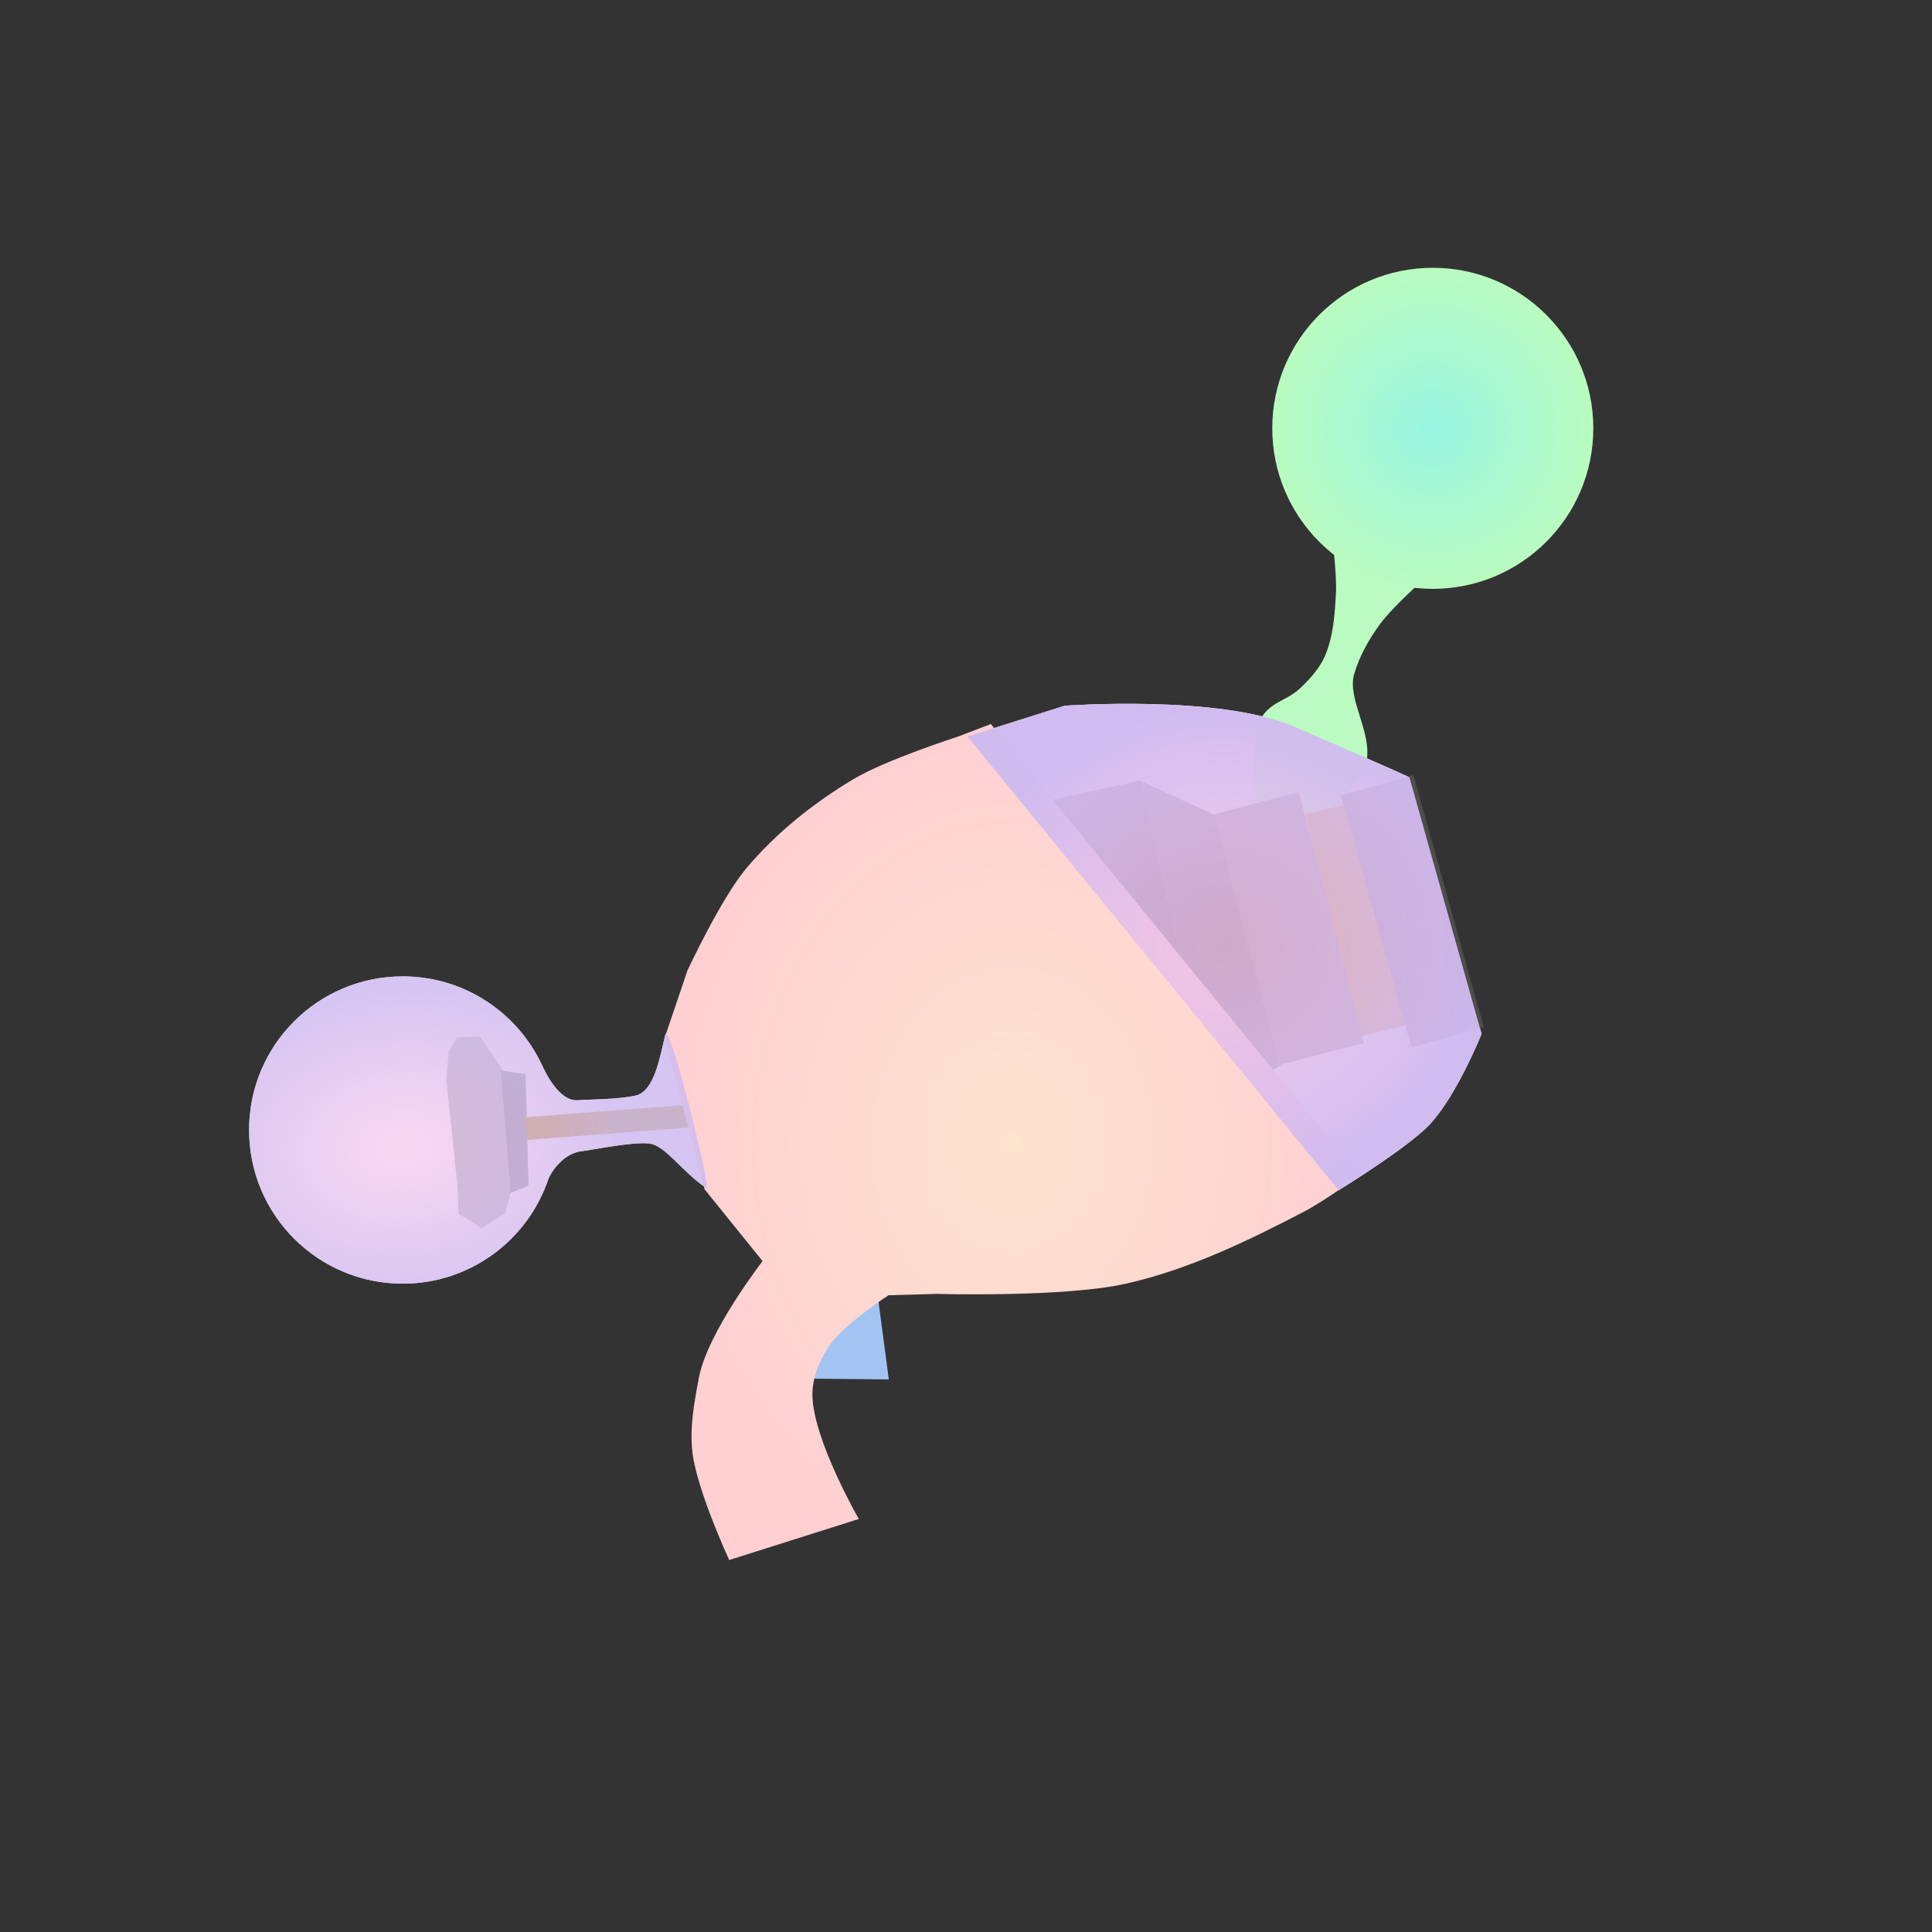 <?xml version="1.0" encoding="UTF-8" standalone="no"?>
<!-- Created with Inkscape (http://www.inkscape.org/) -->

<svg
   width="69mm"
   height="69mm"
   viewBox="0 0 69 69"
   version="1.1"
   id="svg1029"
   xml:space="preserve"
   inkscape:version="1.2.2 (b0a8486541, 2022-12-01)"
   sodipodi:docname="s3custom_pastel_luna_blaster_2d.svg"
   inkscape:export-filename="lunablaster.png"
   inkscape:export-xdpi="94.237679"
   inkscape:export-ydpi="94.237679"
   xmlns:inkscape="http://www.inkscape.org/namespaces/inkscape"
   xmlns:sodipodi="http://sodipodi.sourceforge.net/DTD/sodipodi-0.dtd"
   xmlns:xlink="http://www.w3.org/1999/xlink"
   xmlns="http://www.w3.org/2000/svg"
   xmlns:svg="http://www.w3.org/2000/svg"><rect x="0" y="0" width="69" height="69" fill="#333333" stroke="none"/><sodipodi:namedview
     id="namedview1031"
     pagecolor="#ffffff"
     bordercolor="#666666"
     borderopacity="1.0"
     inkscape:showpageshadow="2"
     inkscape:pageopacity="0.0"
     inkscape:pagecheckerboard="true"
     inkscape:deskcolor="#d1d1d1"
     inkscape:document-units="mm"
     showgrid="false"
     inkscape:zoom="3.4159834"
     inkscape:cx="81.089387"
     inkscape:cy="99.824841"
     inkscape:window-width="1906"
     inkscape:window-height="1026"
     inkscape:window-x="5"
     inkscape:window-y="25"
     inkscape:window-maximized="1"
     inkscape:current-layer="layer1" /><defs
     id="defs1026"><linearGradient
       inkscape:collect="always"
       id="linearGradient4960"><stop
         style="stop-color:#f1c0e8;stop-opacity:0.604;"
         offset="0"
         id="stop4958" /><stop
         style="stop-color:#cfbaf0;stop-opacity:0.847;"
         offset="1"
         id="stop4956" /></linearGradient><linearGradient
       id="linearGradient4030"
       inkscape:swatch="gradient"><stop
         style="stop-color:#b3b3b3;stop-opacity:0.23;"
         offset="0"
         id="stop4026" /><stop
         style="stop-color:#666666;stop-opacity:1"
         offset="1"
         id="stop4028" /></linearGradient><linearGradient
       id="linearGradient3756"
       inkscape:swatch="solid"><stop
         style="stop-color:#b3bdbd;stop-opacity:0.612;"
         offset="0"
         id="stop3754" /></linearGradient><linearGradient
       id="linearGradient1776"
       inkscape:swatch="solid"><stop
         style="stop-color:#ffd42a;stop-opacity:1;"
         offset="0"
         id="stop1774" /></linearGradient><linearGradient
       id="linearGradient1770"
       inkscape:swatch="solid"><stop
         style="stop-color:#ac8602;stop-opacity:1;"
         offset="0"
         id="stop1768" /></linearGradient><linearGradient
       inkscape:collect="always"
       id="linearGradient32213"><stop
         style="stop-color:#f1c0e8;stop-opacity:0.776;"
         offset="0"
         id="stop32209" /><stop
         style="stop-color:#cfbaf0;stop-opacity:0.971;"
         offset="1"
         id="stop32211" /></linearGradient><linearGradient
       inkscape:collect="always"
       id="linearGradient21910"><stop
         style="stop-color:#fde4cf;stop-opacity:1;"
         offset="0"
         id="stop21906" /><stop
         style="stop-color:#ffcfd2;stop-opacity:1;"
         offset="1"
         id="stop21908" /></linearGradient><linearGradient
       inkscape:collect="always"
       id="linearGradient18344"><stop
         style="stop-color:#98f5e1;stop-opacity:1;"
         offset="0"
         id="stop18340" /><stop
         style="stop-color:#b9fbc0;stop-opacity:1;"
         offset="1"
         id="stop18342" /></linearGradient><radialGradient
       inkscape:collect="always"
       xlink:href="#linearGradient18344"
       id="radialGradient18346"
       cx="51.142"
       cy="14.541"
       fx="51.142"
       fy="14.541"
       r="5.733"
       gradientUnits="userSpaceOnUse"
       gradientTransform="translate(0.029,0.755)" /><radialGradient
       inkscape:collect="always"
       xlink:href="#linearGradient21910"
       id="radialGradient21912"
       cx="36.142"
       cy="40.787"
       fx="36.142"
       fy="40.787"
       r="12.408"
       gradientTransform="matrix(-1,-0.023,0.029,-1.239,71.099,92.158)"
       gradientUnits="userSpaceOnUse" /><radialGradient
       inkscape:collect="always"
       xlink:href="#linearGradient32213"
       id="radialGradient32215"
       cx="43.731"
       cy="33.823"
       fx="43.731"
       fy="33.823"
       r="9.183"
       gradientTransform="matrix(1,0,0,0.946,0,1.823)"
       gradientUnits="userSpaceOnUse" /><linearGradient
       inkscape:collect="always"
       xlink:href="#linearGradient1770"
       id="linearGradient1772"
       x1="13.239"
       y1="41.649"
       x2="21.375"
       y2="41.649"
       gradientUnits="userSpaceOnUse" /><linearGradient
       inkscape:collect="always"
       xlink:href="#linearGradient1770"
       id="linearGradient1778"
       x1="37.343"
       y1="42.047"
       x2="39.038"
       y2="42.047"
       gradientUnits="userSpaceOnUse" /><radialGradient
       inkscape:collect="always"
       xlink:href="#linearGradient4960"
       id="radialGradient4962"
       cx="14.402"
       cy="41.25"
       fx="14.402"
       fy="41.25"
       r="8.175"
       gradientTransform="matrix(0.919,-0.09,0.065,0.668,-1.536,14.699)"
       gradientUnits="userSpaceOnUse" /></defs><g
     inkscape:label="Layer 1"
     inkscape:groupmode="layer"
     id="layer1"><path
       style="display:inline;fill:#ffffff;fill-opacity:1;stroke:none;stroke-width:0.265px;stroke-linecap:butt;stroke-linejoin:miter;stroke-opacity:1"
       d="m 34.549,26.303 13.259,16.207 c 0,0 2.45,-1.506 3.238,-2.335 0.977,-1.028 1.868,-3.25 1.868,-3.25 l -2.577,-9.165 c 0,0 -0.462,-0.228 -4.108,-1.804 -2.683,-1.16 -8.205,-0.751 -8.205,-0.751 z"
       id="path909"
       sodipodi:nodetypes="ccsccscc" /><path
       id="path353"
       style="display:inline;fill:#ffffff;fill-opacity:1;stroke-width:0.965;stroke-linejoin:round"
       d="m 25.229,42.43 c -0.888,-0.589 -1.45,-1.516 -2.036,-1.59 -0.586,-0.073 -2.048,0.232 -2.411,0.273 -0.734,0.083 -1.155,0.869 -1.193,0.983 -0.727,2.179 -2.783,3.749 -5.206,3.749 -3.03,0 -5.487,-2.456 -5.487,-5.487 3e-7,-3.03 2.456,-5.487 5.487,-5.487 2.201,0 4.1,1.296 4.974,3.167 0.088,0.189 0.59,1.308 1.281,1.257 0.494,-0.037 1.385,-0.021 2.061,-0.167 0.674,-0.145 0.87,-1.389 1.062,-2.172 0.144,-0.586 1.66,5.601 1.468,5.474 z"
       sodipodi:nodetypes="ssssssssssss" /><g
       id="g20960"
       transform="translate(2.407,-0.231)"><path
         style="fill:#a9b4b5;fill-opacity:1;stroke:none;stroke-width:0.265px;stroke-linecap:butt;stroke-linejoin:miter;stroke-opacity:1"
         d="m 15.543,38.453 0.305,4.329 -0.222,0.795 -0.839,0.517 -0.818,-0.519 -0.032,-0.933 -0.405,-3.87 0.085,-0.981 0.299,-0.517 0.821,-0.02 z"
         id="path7669" /><path
         style="fill:#748587;fill-opacity:1;stroke:none;stroke-width:0.265px;stroke-linecap:butt;stroke-linejoin:miter;stroke-opacity:1"
         d="m 15.478,38.459 0.886,0.135 0.107,3.98 -0.639,0.262 z"
         id="path11391" /><rect
         style="fill:url(#linearGradient1772);fill-opacity:1;fill-rule:evenodd;stroke:none;stroke-width:0.265"
         id="rect11445"
         width="9.679"
         height="0.813"
         x="13.239"
         y="41.269"
         transform="rotate(-4.397)" /></g><path
       style="display:inline;fill:#b9fbc0;fill-opacity:1;stroke:none;stroke-width:0.265;stroke-linecap:butt;stroke-linejoin:miter;stroke-dasharray:none;stroke-opacity:1"
       d="m 45.053,25.622 c -0.5,0.776 -0.121,3.622 -0.121,3.622 l 1.808,0.381 1.005,-0.809 c 0,0 0.91,-0.972 1.051,-1.592 0.235,-1.033 -0.694,-2.258 -0.433,-3.149 0.186,-0.636 0.52,-1.232 0.911,-1.768 0.529,-0.725 1.902,-1.906 1.902,-1.906 l -3.605,-1.266 c 0,0 0.178,1.364 0.141,2.047 -0.041,0.766 -0.093,1.565 -0.402,2.267 -0.186,0.423 -0.512,0.778 -0.843,1.101 -0.493,0.482 -1.031,0.477 -1.414,1.072 z"
       id="path13744"
       sodipodi:nodetypes="scccsssccssss" /><g
       id="g1548"
       transform="translate(1.318,1.082)"
       style="display:inline"><path
         id="rect21731"
         style="fill:#575c5e;fill-rule:evenodd;stroke-width:0.265"
         transform="rotate(-13.207,-5.331,5.151)"
         d="m 33.299,36.472 2.278,1.772 0.266,9.248 -2.984,0.985 z"
         sodipodi:nodetypes="ccccc" /><rect
         style="fill:url(#linearGradient1778);fill-rule:evenodd;stroke-width:0.265;fill-opacity:1.0"
         id="rect1430"
         width="1.695"
         height="8.171"
         x="37.343"
         y="37.962"
         transform="rotate(-13.742)" /><rect
         style="fill:#6d6f69;fill-rule:evenodd;stroke-width:0.265"
         id="rect1432"
         width="3.133"
         height="9.254"
         x="33.618"
         y="37.693"
         transform="rotate(-14.603)" /><rect
         style="display:inline;fill:#4d4d4d;fill-rule:evenodd;stroke-width:0.251"
         id="rect1486"
         width="3.931"
         height="10.736"
         x="28.915"
         y="34.547"
         transform="rotate(-12.25)" /></g><rect
       style="display:inline;fill:#4d4d4d;fill-opacity:1;stroke-width:0.965;stroke-linejoin:round"
       id="rect1879"
       width="2.68"
       height="9.35"
       x="38.501"
       y="40.232"
       transform="rotate(-15.593)"
       ry="0" /><path
       style="display:inline;fill:#a3c4f3;fill-opacity:1;stroke:none;stroke-width:0.265px;stroke-linecap:butt;stroke-linejoin:miter;stroke-opacity:1"
       d="m 28.548,49.233 3.196,0.032 -0.492,-3.702 z"
       id="path19987" /><path
       style="display:inline;fill:url(#radialGradient21912);fill-opacity:1;stroke:none;stroke-width:0.265px;stroke-linecap:butt;stroke-linejoin:miter;stroke-opacity:1"
       d="m 35.387,25.858 13.163,16.13 c 0,0 -1.268,0.915 -1.96,1.276 -2.042,1.065 -4.158,2.088 -6.407,2.588 -2.191,0.487 -6.724,0.358 -6.724,0.358 l -1.727,0.049 c 0,0 -1.597,1.038 -2.117,1.806 -0.351,0.518 -0.611,1.153 -0.6,1.778 0.027,1.569 1.656,4.407 1.656,4.407 l -4.629,1.465 c 0,0 -1.146,-2.486 -1.31,-3.823 -0.11,-0.898 0.062,-1.817 0.233,-2.706 0.31,-1.615 2.27,-4.147 2.27,-4.147 L 25.166,42.478 23.735,37.072 24.554,34.655 c 0,0 1.198,-2.572 2.101,-3.645 1.065,-1.266 2.394,-2.326 3.813,-3.177 1.156,-0.694 3.745,-1.526 3.745,-1.526 z"
       id="path6393"
       sodipodi:nodetypes="ccssccssccssccccsscc" /><path
       style="display:inline;fill:url(#radialGradient32215);fill-opacity:1;stroke:none;stroke-width:0.265px;stroke-linecap:butt;stroke-linejoin:miter;stroke-opacity:1"
       d="m 34.549,26.303 13.259,16.207 c 0,0 2.45,-1.506 3.238,-2.335 0.977,-1.028 1.868,-3.25 1.868,-3.25 l -2.577,-9.165 c 0,0 -0.462,-0.228 -4.108,-1.804 -2.683,-1.16 -8.205,-0.751 -8.205,-0.751 z"
       id="path1552"
       sodipodi:nodetypes="ccsccscc" /><circle
       style="fill:url(#radialGradient18346);fill-opacity:1;fill-rule:evenodd;stroke:none;stroke-width:0.265"
       id="path15937"
       cx="51.171"
       cy="15.297"
       r="5.733" /><path
       id="path2322"
       style="display:inline;fill:url(#radialGradient4962);fill-opacity:1;stroke-width:0.965;stroke-linejoin:round"
       d="m 25.229,42.43 c -0.888,-0.589 -1.45,-1.516 -2.036,-1.59 -0.586,-0.073 -2.048,0.232 -2.411,0.273 -0.734,0.083 -1.155,0.869 -1.193,0.983 -0.727,2.179 -2.783,3.749 -5.206,3.749 -3.03,0 -5.487,-2.456 -5.487,-5.487 3e-7,-3.03 2.456,-5.487 5.487,-5.487 2.201,0 4.1,1.296 4.974,3.167 0.088,0.189 0.59,1.308 1.281,1.257 0.494,-0.037 1.385,-0.021 2.061,-0.167 0.674,-0.145 0.87,-1.389 1.062,-2.172 0.144,-0.586 1.66,5.601 1.468,5.474 z"
       sodipodi:nodetypes="ssssssssssss" /></g></svg>
